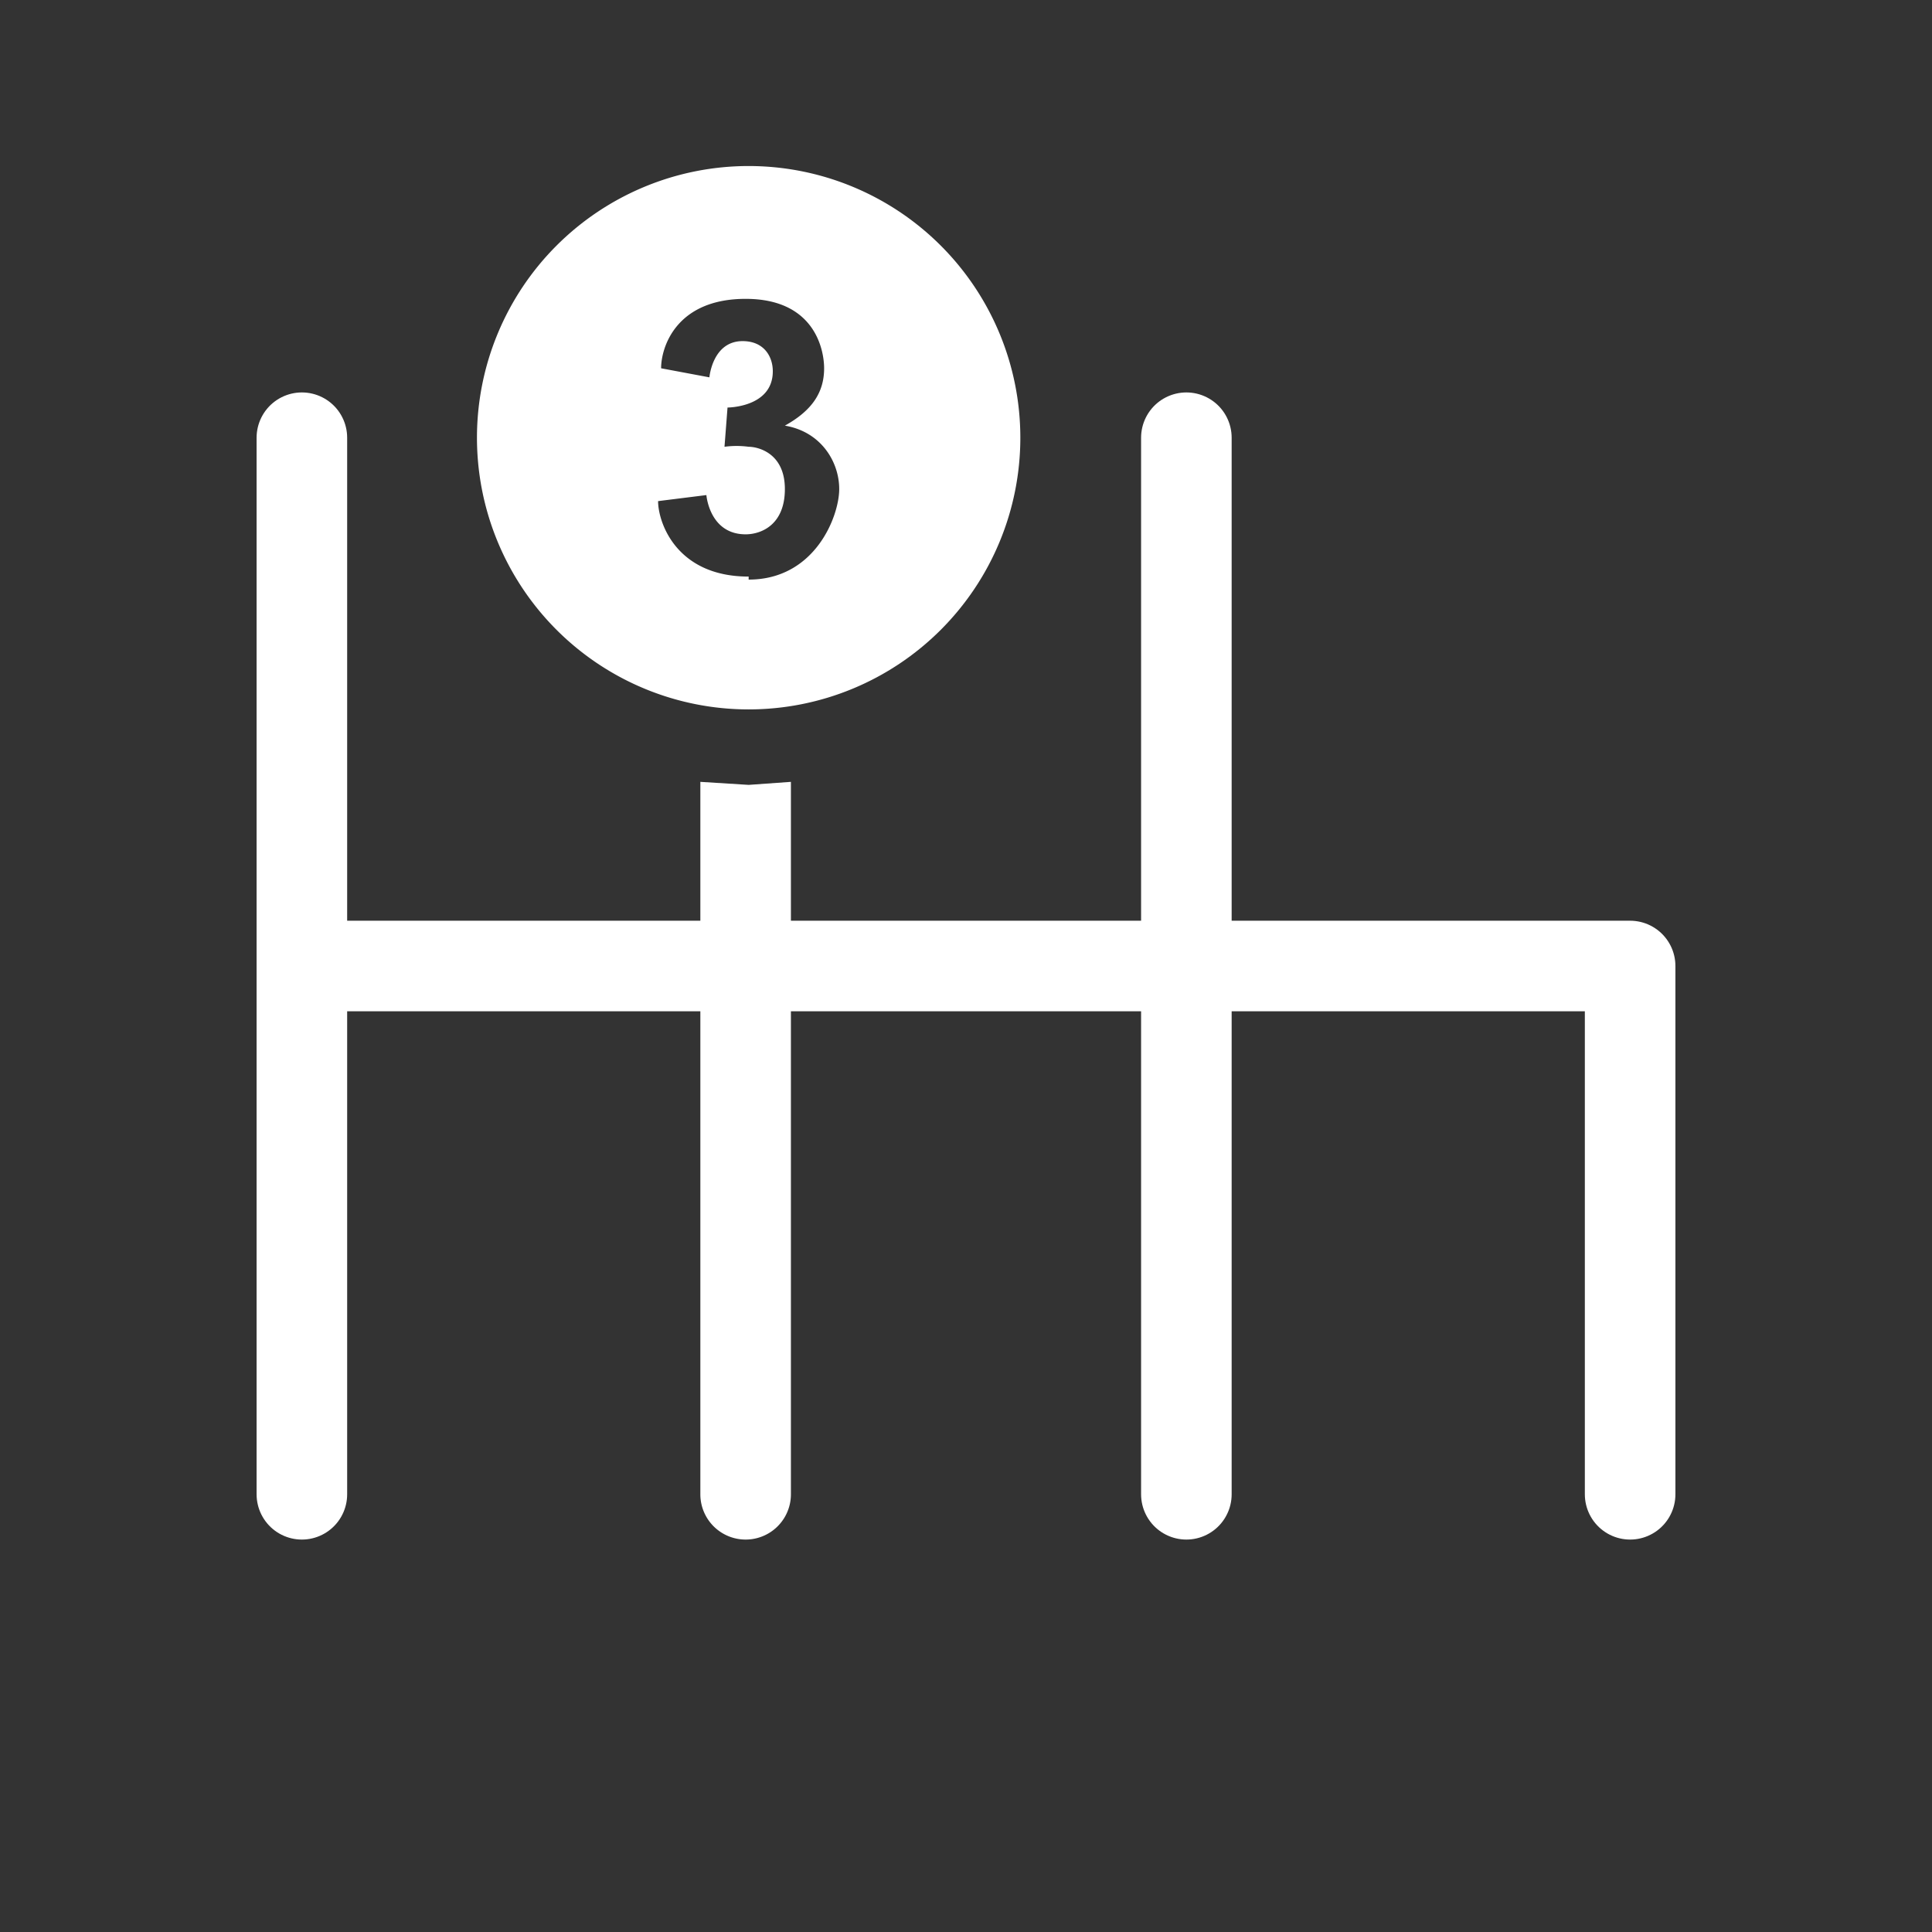 <svg xmlns="http://www.w3.org/2000/svg" viewBox="0 0 64 64">
  <rect x="0" y="0" width="64" height="64" fill="#333333" stroke="none"/>
  <path d="M10 14.5v35m29.3-35v35M10.5 32H54v17.5" style="fill:none;stroke:#fff;stroke-linecap:round;stroke-linejoin:round;stroke-width:3px"/>
  <path d="m24.8 26-1.6-.1v23.6a1.5 1.5 0 1 0 3 0V25.9l-1.4.1Zm0-20.5a9 9 0 1 0 0 18 9 9 0 0 0 0-18Zm0 13.6c-2.4 0-3-1.8-3-2.5l1.6-.2s.1 1.3 1.3 1.3c.5 0 1.3-.3 1.3-1.5s-.9-1.4-1.2-1.4a3 3 0 0 0-.8 0l.1-1.3s1.5 0 1.5-1.2c0-.5-.3-1-1-1-1 0-1.1 1.2-1.1 1.2l-1.6-.3c0-.7.5-2.3 2.8-2.3s2.6 1.7 2.6 2.3c0 .8-.4 1.4-1.3 1.9 1.2.2 1.8 1.2 1.8 2.1s-.8 3-3 3Z" style="fill:#fff"/>
</svg>
